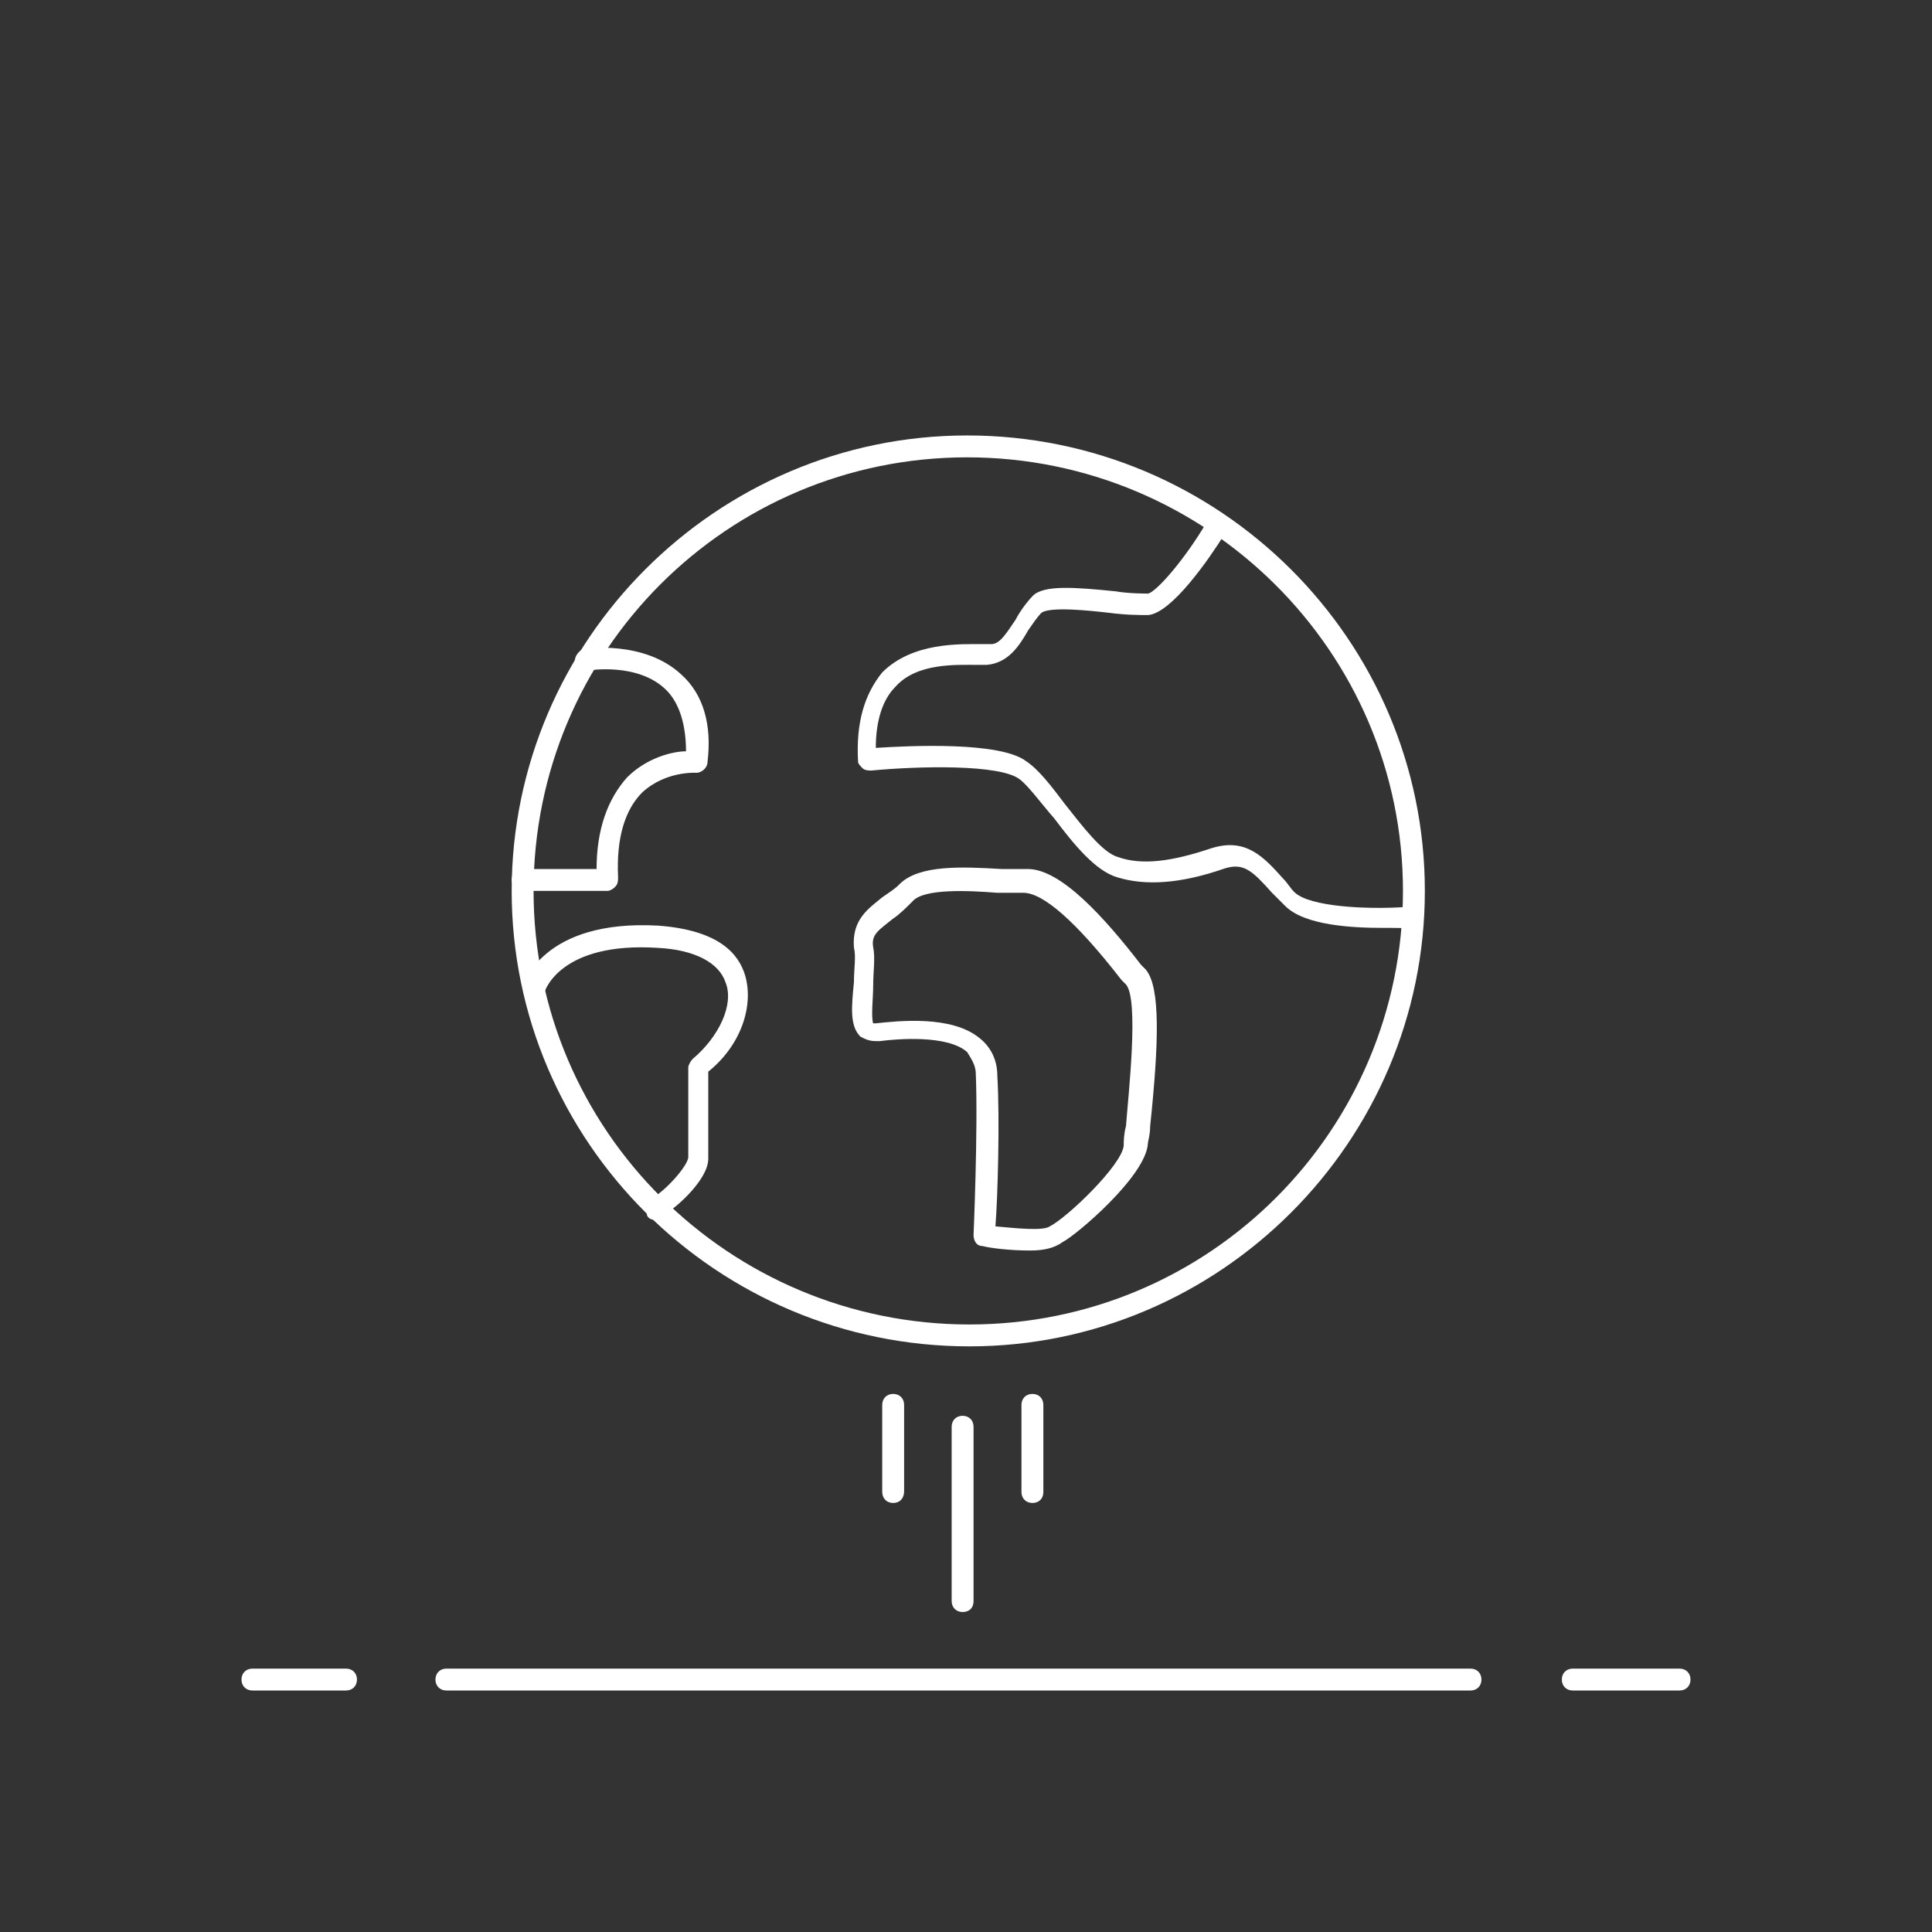 <svg xmlns="http://www.w3.org/2000/svg" viewBox="0 0 512 512"><rect x="0" y="0" width="512" height="512" fill="#333333" stroke="none"/><path fill="#FFF" d="M445.1 448h-28.3c-1.7 0-2.9-1.2-2.9-2.9s1.2-2.9 2.9-2.9h28.3c1.7 0 2.9 1.2 2.9 2.9s-1.2 2.9-2.9 2.9zm-55.4 0H118.3c-1.7 0-2.9-1.2-2.9-2.9s1.2-2.9 2.9-2.9h271.4c1.7 0 2.9 1.2 2.9 2.9s-1.2 2.9-2.9 2.9zm-298 0H66.9c-1.7 0-2.9-1.2-2.9-2.9s1.2-2.9 2.9-2.9h24.8c1.7 0 2.9 1.2 2.9 2.9s-1.2 2.9-2.9 2.9zm165.2-91.2c-67 0-121.3-54.3-121.3-120.7s54.3-120.7 120.7-120.7c67 0 121.3 54.3 121.3 120.7s-54.3 120.7-120.7 120.7zm-.6-235.6c-63.5 0-114.9 51.4-114.9 114.9S193.3 351 256.9 351s114.9-51.4 114.9-114.9-52-114.9-115.5-114.9z"/><path fill="#FFF" d="M366.6 245.9c-8.1 0-20.8-.6-26-5.8l-3.5-3.5c-5.2-5.8-7.5-8.1-12.7-6.4-11.5 4-20.8 4.6-28.3 2.3-5.8-1.7-11.5-8.7-16.7-15.6-3.5-4-6.9-8.7-9.2-10.4-5.2-4-26.6-3.5-39.3-2.3-.6 0-1.7 0-2.3-.6-.6-.6-1.2-1.2-1.2-1.7-.6-10.4 1.7-17.9 6.4-23.7 8.1-8.1 20.8-7.5 26.6-7.5h2.3c2.3 0 4-2.9 6.4-6.4 1.2-2.3 2.9-4.6 4.6-6.4 2.9-2.9 11-2.3 21.9-1.2 3.5.6 7.5.6 8.7.6 2.3-.6 9.8-9.2 15.6-19.1 1.2-1.2 2.9-1.7 4-.6 1.2.6 1.7 2.9.6 4-4 6.4-13.9 20.8-20.2 21.4-2.3 0-5.8 0-10.4-.6-5.2-.6-15.6-1.7-17.9 0-1.2 1.2-2.3 2.9-3.5 4.6-2.3 4-5.2 8.7-11 9.2h-2.3c-5.8 0-16.2-.6-21.9 5.8-3.5 3.5-5.2 9.2-5.2 16.2 9.2-.6 32.9-1.7 39.8 3.5 3.5 2.3 6.9 6.9 10.4 11.5 4.6 5.8 9.8 12.7 13.9 13.9 6.4 2.3 14.4 1.2 24.8-2.3 9.2-2.9 13.9 2.3 19.1 8.1 1.2 1.2 1.7 2.3 2.9 3.5 4 4 19.6 4.6 28.9 4 1.7 0 2.9 1.2 2.9 2.9s-1.2 2.9-2.9 2.9c1.6-.3-1.3-.3-5.3-.3zM161 236.1h-22.5c-1.7 0-2.9-1.2-2.9-2.9s1.2-2.9 2.9-2.9h19.6c0-10.4 2.9-18.5 8.1-24.3 5.2-5.2 12.1-6.9 15.6-6.9 0-6.9-1.7-12.7-5.2-16.2-7.5-7.5-20.8-5.2-20.8-5.2-1.7 0-2.9-1.2-3.5-2.3 0-1.7 1.2-2.9 2.3-3.5.6 0 16.2-2.3 26 6.9 5.8 5.2 8.1 13.3 6.9 23.1 0 1.7-1.7 2.9-2.9 2.9 0 0-8.1-.6-14.4 5.2-4.6 4.6-6.9 12.1-6.4 22.5 0 .6 0 1.7-.6 2.3-.5.7-1.6 1.3-2.2 1.3zm12.7 87.2c-1.2 0-2.3-.6-2.3-1.7-.6-1.2 0-2.9 1.2-4 3.5-1.7 9.8-8.7 9.8-11v-23.7c0-.6.6-1.7 1.2-2.3 6.9-5.8 11-14.4 8.7-20.2-1.7-5.2-8.1-8.7-17.9-9.2-26-1.7-30 11.5-30 11.5-.6 1.7-1.7 2.3-3.5 2.3-1.7-.6-2.3-1.7-2.3-3.5 0-.6 5.2-17.9 35.8-16.2 16.2 1.2 21.4 7.5 23.1 13.3 2.3 8.1-1.2 18.5-9.8 25.4v23.1c0 5.8-9.8 14.4-13.3 15.6.5.6-.1.6-.7.6zm99.3 8.1c-5.2 0-10.4-.6-12.7-1.2-1.7 0-2.3-1.7-2.3-2.9 0 0 1.2-27.7.6-42.7 0-2.3-1.2-4-2.3-5.8-5.2-4.6-18.5-3.5-23.1-2.9H232c-1.7 0-2.9-.6-4-1.2-2.9-2.9-2.3-8.1-1.7-14.4 0-3.5.6-6.9 0-9.2-.6-7.5 4-10.4 7.5-13.3 1.7-1.2 3.5-2.3 4.6-3.5 5.2-5.2 16.7-4.6 27.1-4h6.9c8.7 0 20.2 12.7 30 25.4l1.2 1.2c4 4.6 3.5 19.6 1.2 41.6 0 2.3-.6 4-.6 4.6-.6 8.7-19.1 24.3-22.5 26-2.3 1.7-5.2 2.3-8.7 2.3zm-9.2-6.4c6.4.6 12.7 1.2 14.4 0 4.6-2.3 19.1-16.2 19.6-21.4 0-1.2 0-2.9.6-5.2.6-8.1 3.5-33.5 0-37.5l-1.2-1.2c-12.1-15.6-20.8-23.1-26-23.1h-6.9c-7.5-.6-19.6-1.2-22.5 2.3-1.7 1.7-3.5 3.5-5.2 4.6-3.5 2.9-5.8 4-5.2 7.5.6 2.9 0 6.4 0 10.4 0 2.9-.6 8.1 0 9.8h.6c5.8-.6 20.2-2.3 27.7 4 2.9 2.3 4.6 5.8 4.6 9.8.7 11.7.1 32.5-.5 40zm-8.7 102.2c-1.7 0-2.9-1.2-2.9-2.9v-46.2c0-1.7 1.2-2.9 2.9-2.9s2.9 1.2 2.9 2.9v46.2c0 1.8-1.1 2.9-2.9 2.9zm18.5-28.9c-1.7 0-2.9-1.2-2.9-2.9v-23.1c0-1.7 1.2-2.9 2.9-2.9s2.9 1.2 2.9 2.9v23.1c0 1.8-1.2 2.9-2.9 2.9zm-36.9 0c-1.7 0-2.9-1.2-2.9-2.9v-23.1c0-1.7 1.2-2.9 2.9-2.9s2.9 1.2 2.9 2.9v23.1c-.1 1.8-1.2 2.9-2.9 2.9z"/></svg>